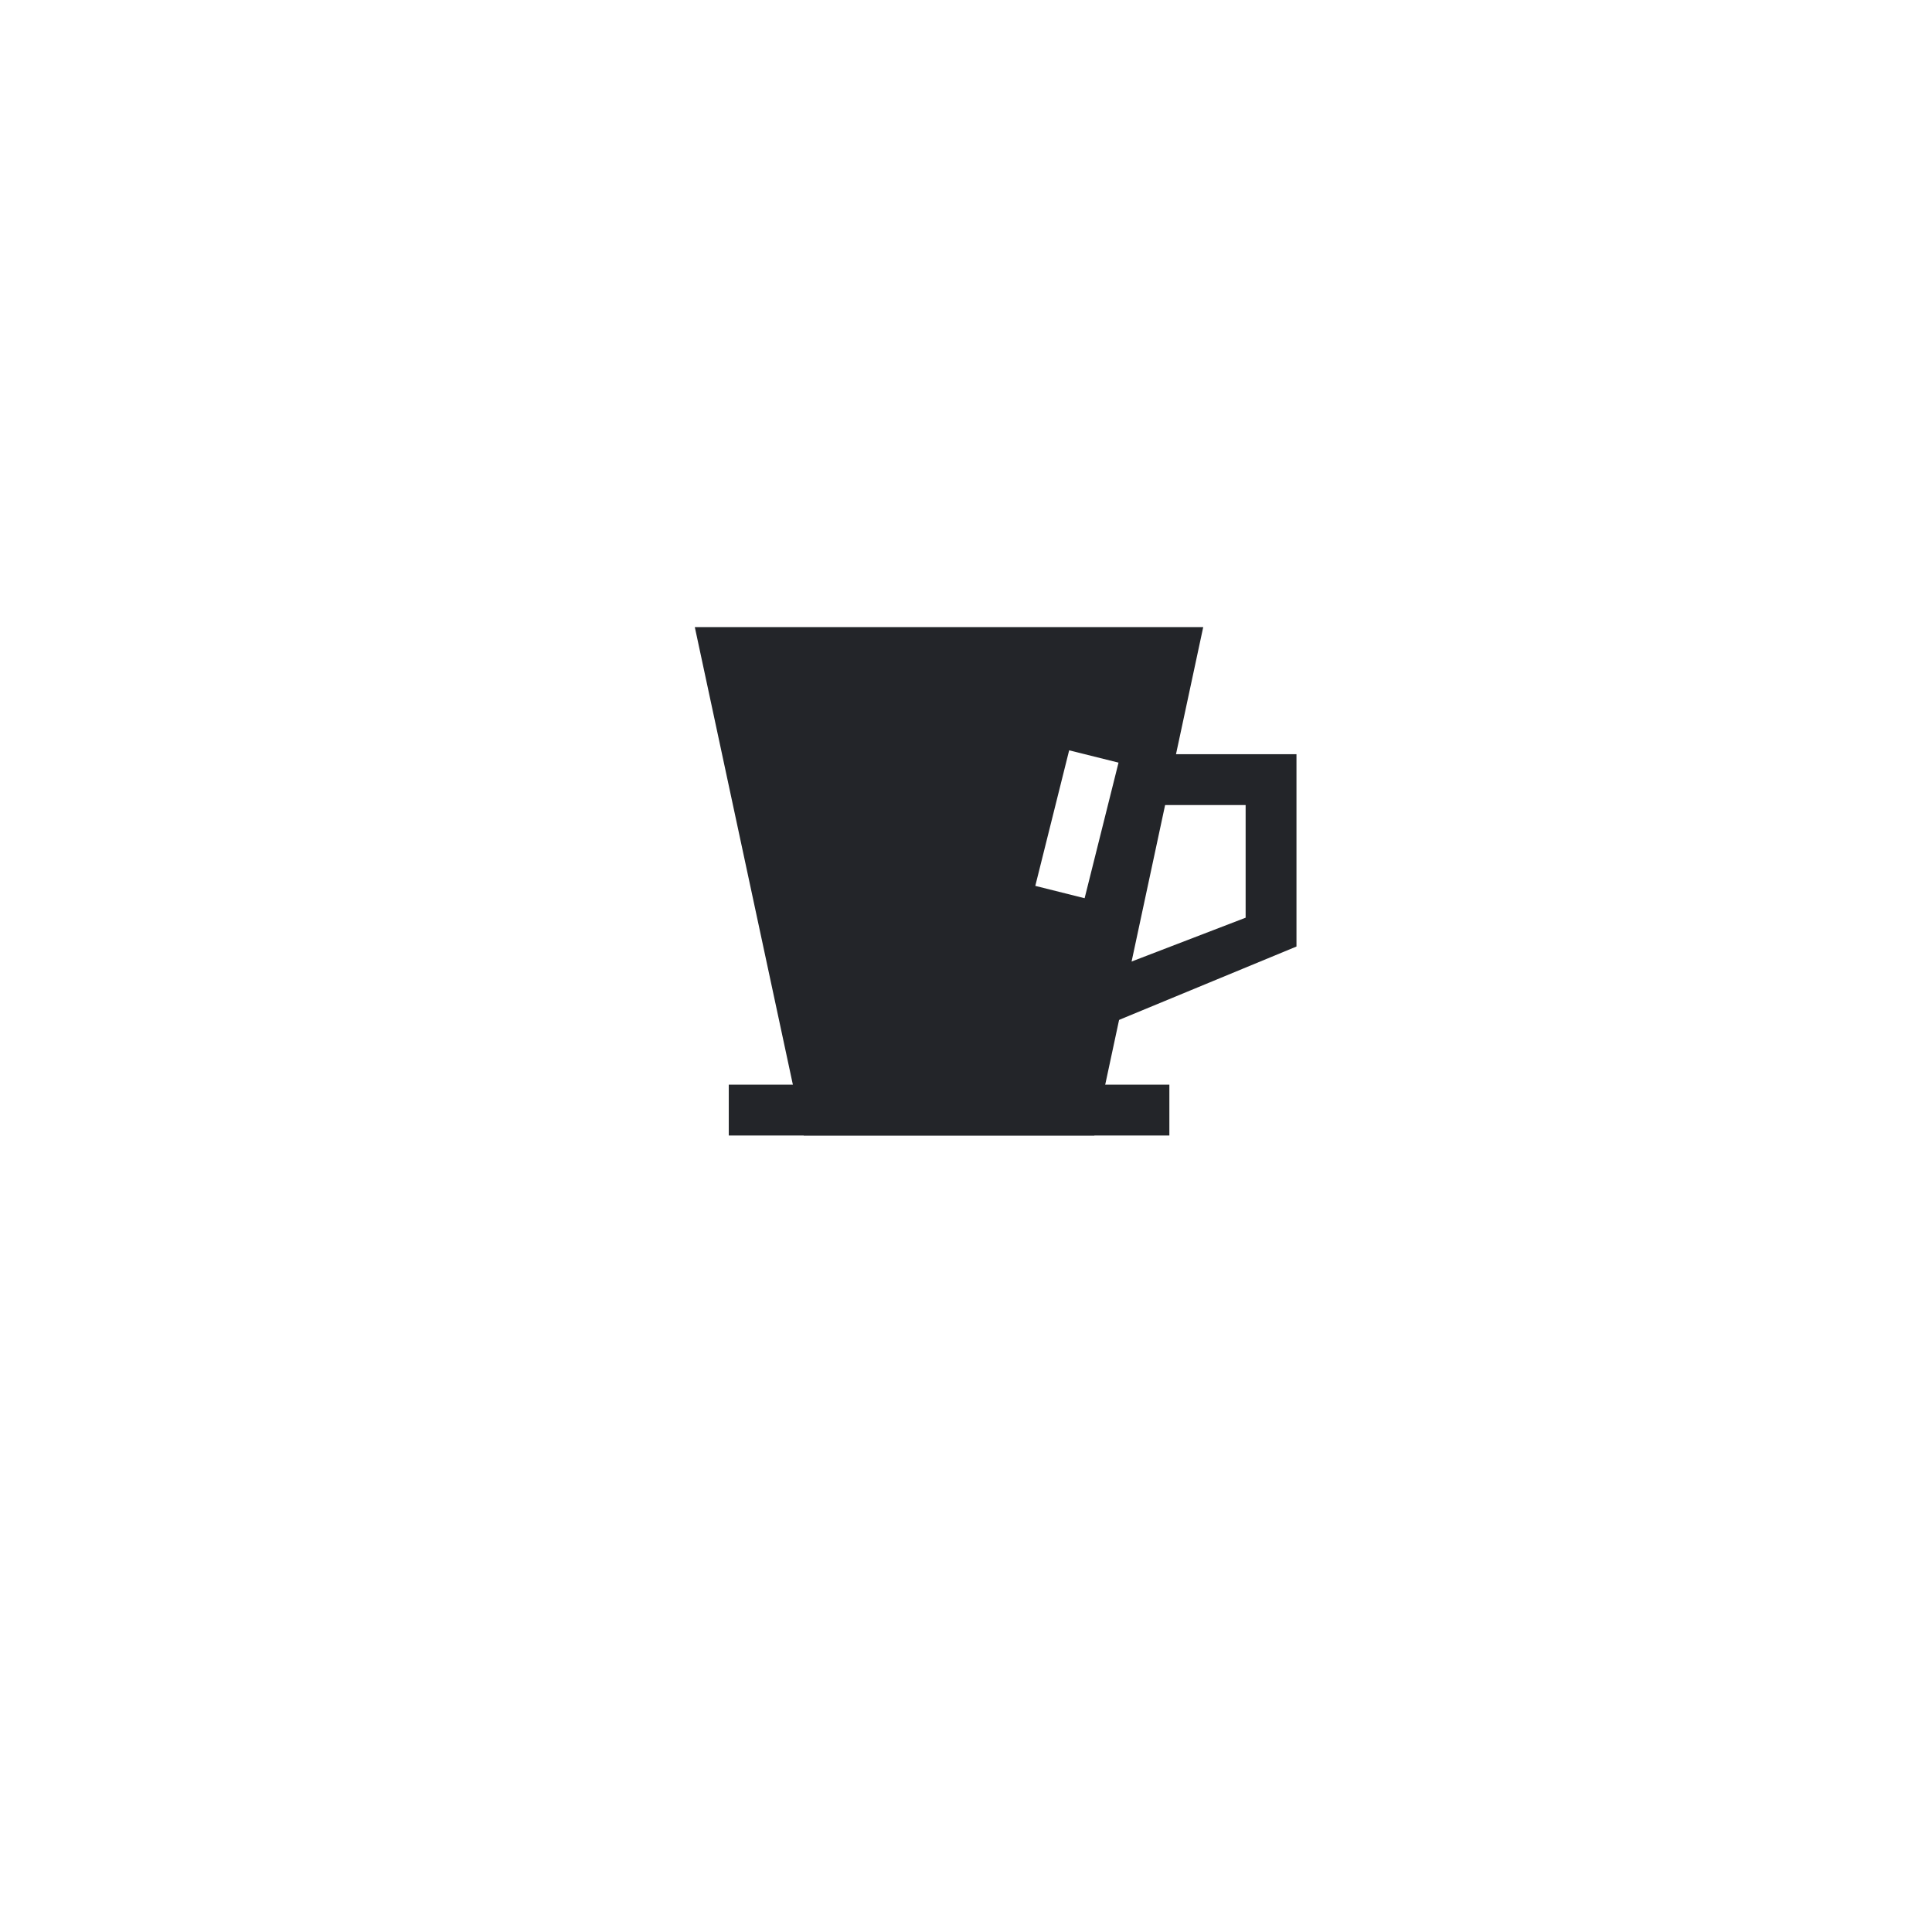 <svg width="38" height="38" viewBox="0 0 38 38" fill="none" xmlns="http://www.w3.org/2000/svg">
<g filter="url(#filter0_d_1671_8636)">
<path d="M7 17C7 8.72 10.72 5 19 5C27.28 5 31 8.72 31 17C31 25.28 27.28 29 19 29C10.72 29 7 25.28 7 17Z" fill="white"/>
<path d="M19 4.5C14.796 4.5 11.64 5.443 9.541 7.541C7.443 9.64 6.5 12.796 6.5 17C6.5 21.204 7.443 24.36 9.541 26.459C11.64 28.557 14.796 29.5 19 29.5C23.204 29.5 26.36 28.557 28.459 26.459C30.557 24.36 31.5 21.204 31.5 17C31.5 12.796 30.557 9.64 28.459 7.541C26.36 5.443 23.204 4.5 19 4.5Z" stroke="white"/>
</g>
<path fill-rule="evenodd" clip-rule="evenodd" d="M14.334 21.334V22.334H23V21.334H14.334Z" fill="#232529"/>
<path fill-rule="evenodd" clip-rule="evenodd" d="M24.5 15.834H22.666V14.834H25.5V18.617L21.924 20.096L21.409 19.238L24.5 18.05V15.834Z" fill="#232529"/>
<path fill-rule="evenodd" clip-rule="evenodd" d="M15.809 22.334L13.666 12.334H23.666L21.524 22.334H15.809ZM21.029 14.758L20.363 17.424L21.333 17.667L22 15L21.029 14.758Z" fill="#232529"/>
<defs>
<filter id="filter0_d_1671_8636" x="0" y="0" width="38" height="38" filterUnits="userSpaceOnUse" color-interpolation-filters="sRGB">
<feFlood flood-opacity="0" result="BackgroundImageFix"/>
<feColorMatrix in="SourceAlpha" type="matrix" values="0 0 0 0 0 0 0 0 0 0 0 0 0 0 0 0 0 0 127 0" result="hardAlpha"/>
<feOffset dy="2"/>
<feGaussianBlur stdDeviation="3"/>
<feComposite in2="hardAlpha" operator="out"/>
<feColorMatrix type="matrix" values="0 0 0 0 0.438 0 0 0 0 0.438 0 0 0 0 0.438 0 0 0 0.25 0"/>
<feBlend mode="normal" in2="BackgroundImageFix" result="effect1_dropShadow_1671_8636"/>
<feBlend mode="normal" in="SourceGraphic" in2="effect1_dropShadow_1671_8636" result="shape"/>
</filter>
</defs>
</svg>
